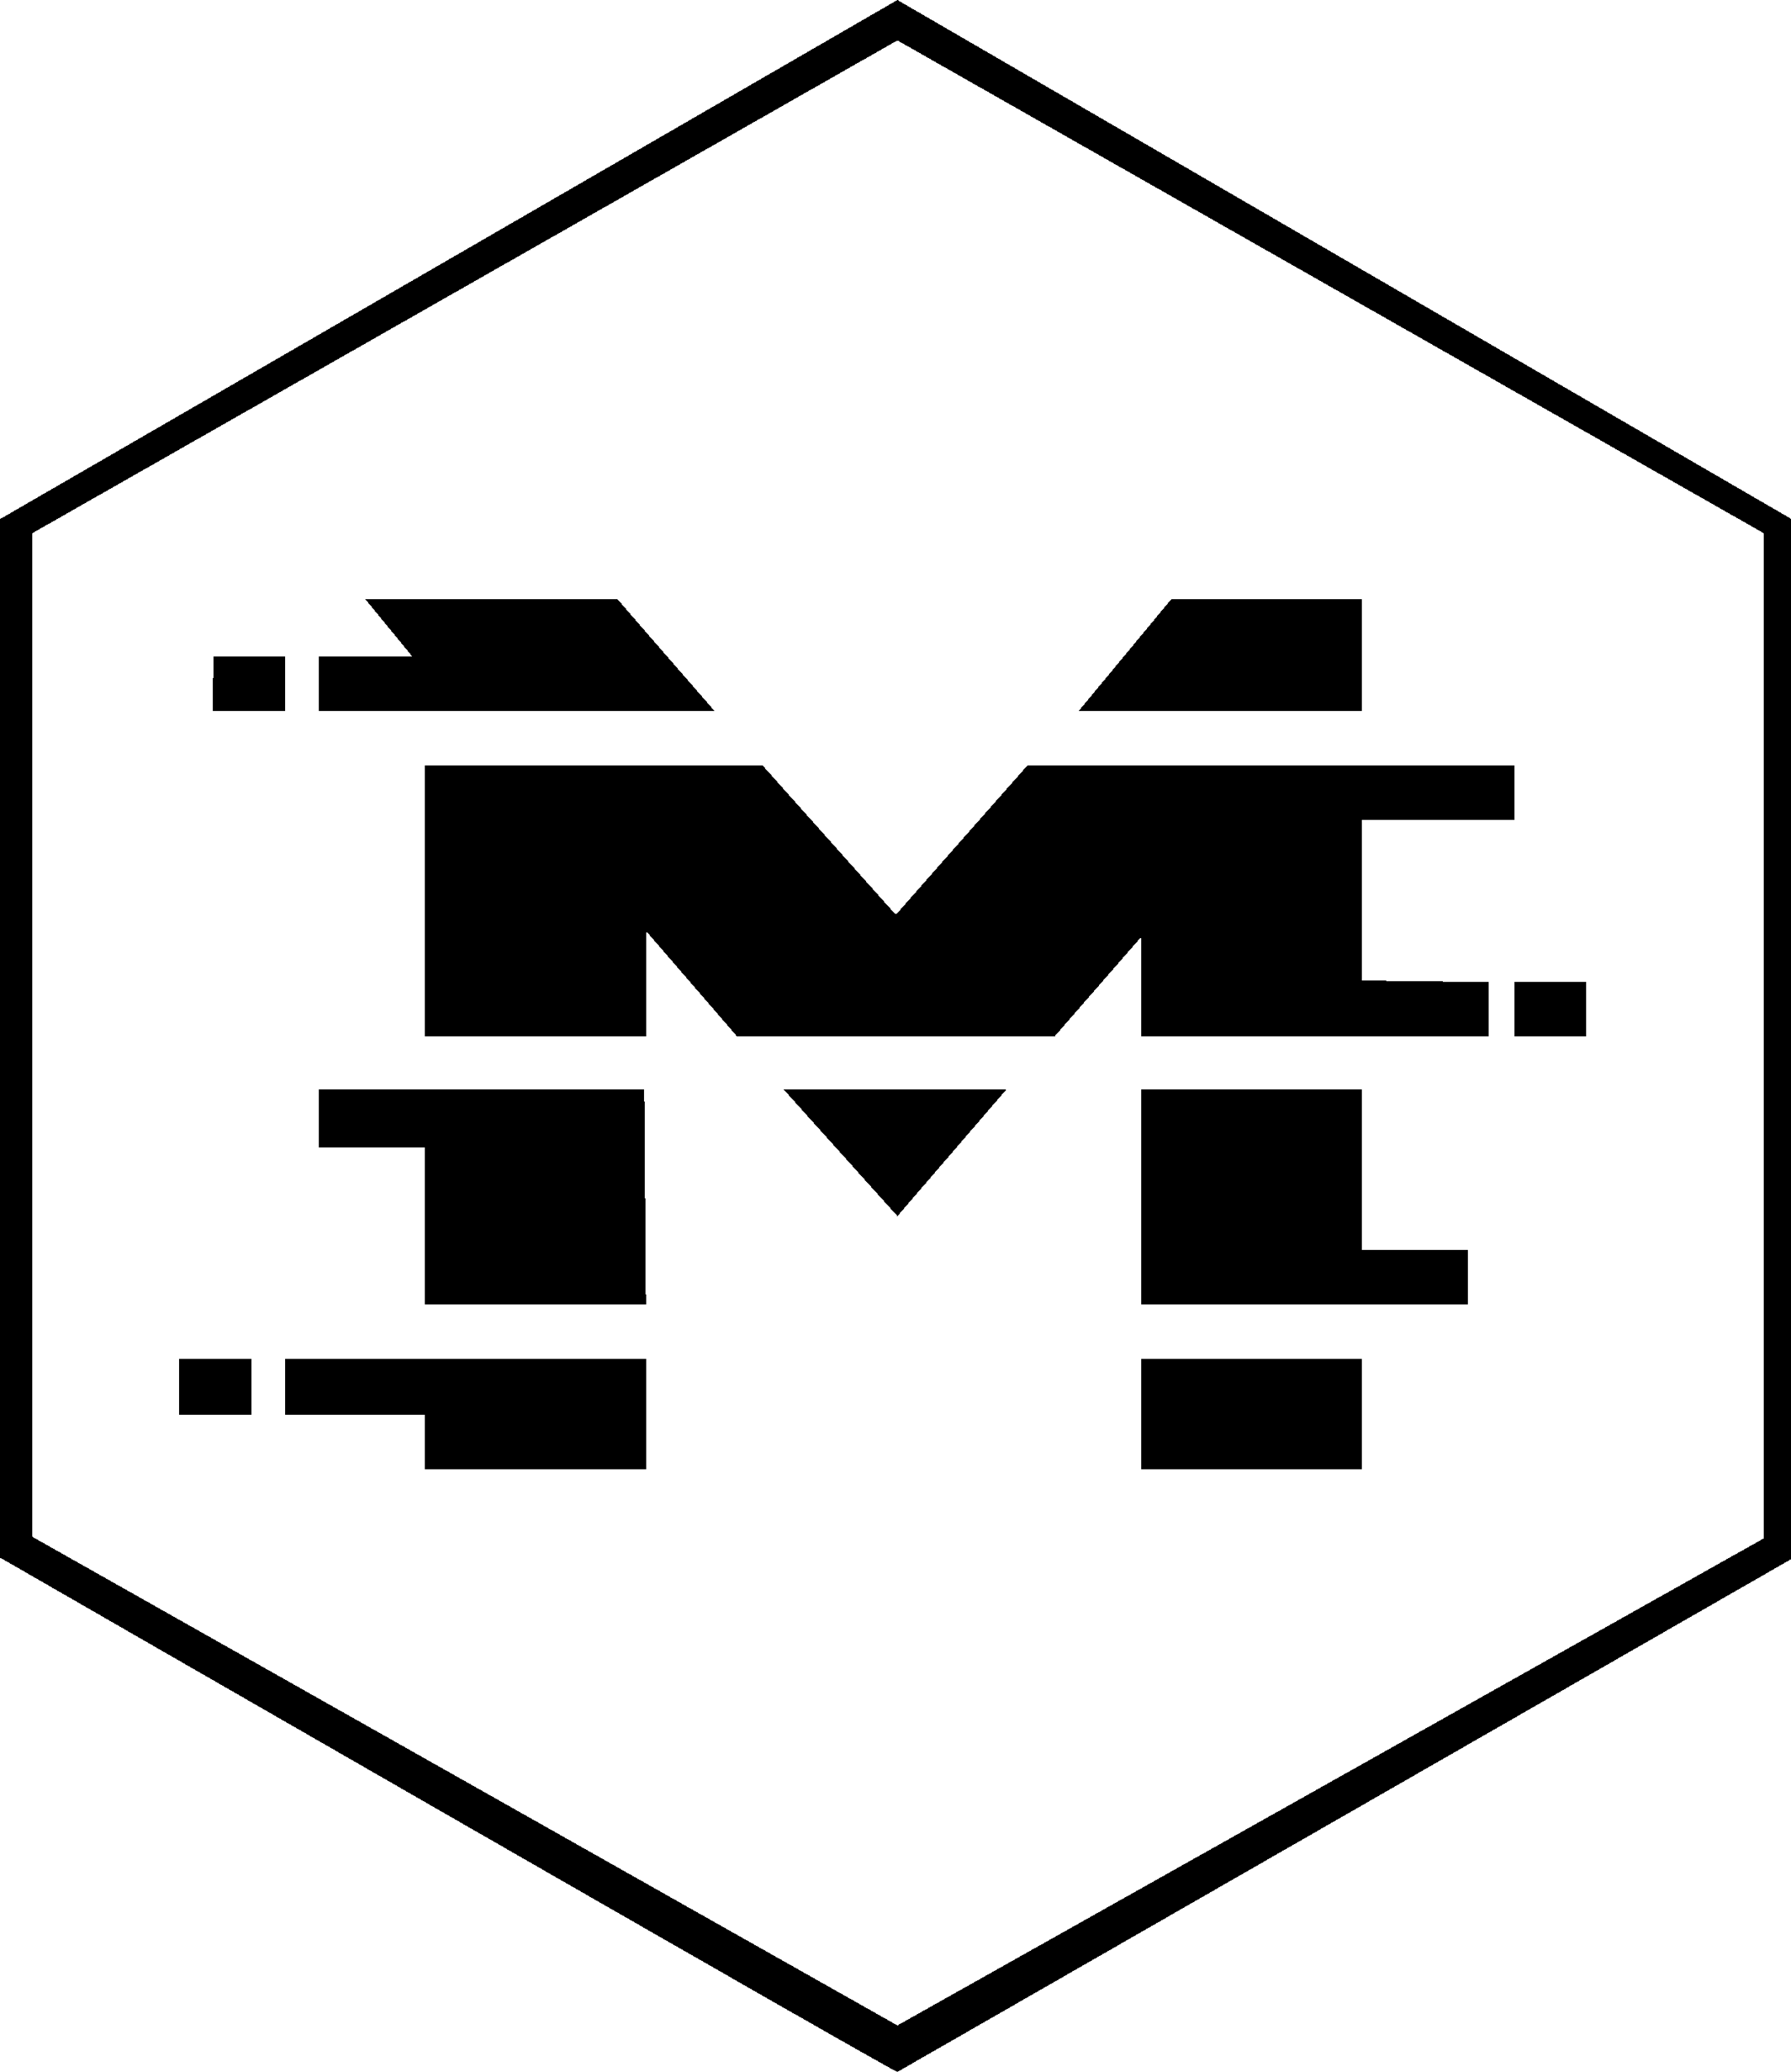 <?xml version="1.0" encoding="UTF-8" standalone="no"?>
<!-- Created with Inkscape (http://www.inkscape.org/) -->

<svg
   xmlns:dc="http://purl.org/dc/elements/1.1/"
   xmlns:cc="http://creativecommons.org/ns#"
   xmlns:rdf="http://www.w3.org/1999/02/22-rdf-syntax-ns#"
   xmlns:svg="http://www.w3.org/2000/svg"
   xmlns="http://www.w3.org/2000/svg"
   xmlns:sodipodi="http://sodipodi.sourceforge.net/DTD/sodipodi-0.dtd"
   xmlns:inkscape="http://www.inkscape.org/namespaces/inkscape"
   width="111.8mm"
   height="129.3mm"
   viewBox="0 0 111.8 129.3"
   version="1.1"
   id="svg8"
   inkscape:version="0.92.4 (5da689c313, 2019-01-14)"
   sodipodi:docname="logo_M_hexagon.svg">
  <defs
     id="defs2" />
  <sodipodi:namedview
     id="base"
     pagecolor="#ffffff"
     bordercolor="#666666"
     borderopacity="1.0"
     inkscape:pageopacity="0.0"
     inkscape:pageshadow="2"
     inkscape:zoom="1.298"
     inkscape:cx="496.8"
     inkscape:cy="119.3"
     inkscape:document-units="px"
     inkscape:current-layer="layer1"
     showgrid="false"
     inkscape:pagecheckerboard="true"
     fit-margin-top="0"
     fit-margin-left="0"
     fit-margin-right="0"
     fit-margin-bottom="0"
     showguides="true"
     inkscape:guide-bbox="true">
    <sodipodi:guide
       position="-1.348,33.26"
       orientation="0,1"
       id="guide1565"
       inkscape:locked="false" />
    <sodipodi:guide
       position="1.996,32.06"
       orientation="0,1"
       id="guide1567"
       inkscape:locked="false" />
    <sodipodi:guide
       position="0.015,34.18"
       orientation="1,0"
       id="guide1569"
       inkscape:locked="false" />
    <sodipodi:guide
       position="1.996,32.06"
       orientation="1,0"
       id="guide1571"
       inkscape:locked="false" />
    <sodipodi:guide
       position="11.16,44.58"
       orientation="1,0"
       id="guide1573"
       inkscape:locked="false" />
    <sodipodi:guide
       position="15.66,41.08"
       orientation="1,0"
       id="guide1575"
       inkscape:locked="false" />
    <sodipodi:guide
       position="11.16,44.58"
       orientation="0,1"
       id="guide1577"
       inkscape:locked="false" />
    <sodipodi:guide
       position="13.91,41.1"
       orientation="0,1"
       id="guide1579"
       inkscape:locked="false" />
    <sodipodi:guide
       position="26.5,37.68"
       orientation="0,1"
       id="guide1581"
       inkscape:locked="false" />
    <sodipodi:guide
       position="56,47.55"
       orientation="1,0"
       id="guide1583"
       inkscape:locked="false" />
    <sodipodi:guide
       position="24.66,61.39"
       orientation="0,1"
       id="guide1585"
       inkscape:locked="false" />
    <sodipodi:guide
       position="29.2,57.79"
       orientation="0,1"
       id="guide1587"
       inkscape:locked="false" />
    <sodipodi:guide
       position="19.88,61.38"
       orientation="1,0"
       id="guide1589"
       inkscape:locked="false" />
    <sodipodi:guide
       position="26.53,61.39"
       orientation="1,0"
       id="guide1591"
       inkscape:locked="false" />
    <sodipodi:guide
       position="40.18,61.38"
       orientation="1,0"
       id="guide1593"
       inkscape:locked="false" />
    <sodipodi:guide
       position="25.02,64.78"
       orientation="0,1"
       id="guide1595"
       inkscape:locked="false" />
    <sodipodi:guide
       position="71.2,57.79"
       orientation="1,0"
       id="guide1597"
       inkscape:locked="false" />
    <sodipodi:guide
       position="84.95,47.58"
       orientation="1,0"
       id="guide1599"
       inkscape:locked="false" />
    <sodipodi:guide
       position="91.57,53.29"
       orientation="1,0"
       id="guide1601"
       inkscape:locked="false" />
    <sodipodi:guide
       position="86.53,51.4"
       orientation="0,1"
       id="guide1603"
       inkscape:locked="false" />
    <sodipodi:guide
       position="80.8,47.99"
       orientation="0,1"
       id="guide1605"
       inkscape:locked="false" />
    <sodipodi:guide
       position="81.18,81.6"
       orientation="0,1"
       id="guide1607"
       inkscape:locked="false" />
    <sodipodi:guide
       position="88.13,78.18"
       orientation="0,1"
       id="guide1609"
       inkscape:locked="false" />
    <sodipodi:guide
       position="94.46,81.58"
       orientation="1,0"
       id="guide1611"
       inkscape:locked="false" />
    <sodipodi:guide
       position="92.85,73.09"
       orientation="1,0"
       id="guide1613"
       inkscape:locked="false" />
    <sodipodi:guide
       position="98.96,68.08"
       orientation="0,1"
       id="guide1615"
       inkscape:locked="false" />
    <sodipodi:guide
       position="98.95,72.47"
       orientation="1,0"
       id="guide1617"
       inkscape:locked="false" />
    <sodipodi:guide
       position="88.95,91.97"
       orientation="0,1"
       id="guide1619"
       inkscape:locked="false" />
    <sodipodi:guide
       position="48.35,84.98"
       orientation="0,1"
       id="guide1621"
       inkscape:locked="false" />
    <sodipodi:guide
       position="30.15,88.4"
       orientation="0,1"
       id="guide1623"
       inkscape:locked="false" />
    <sodipodi:guide
       position="111.8,99.66"
       orientation="1,0"
       id="guide1627"
       inkscape:locked="false" />
    <sodipodi:guide
       position="111.8,96.88"
       orientation="0,1"
       id="guide1629"
       inkscape:locked="false" />
    <sodipodi:guide
       position="113,96.02"
       orientation="0,1"
       id="guide1631"
       inkscape:locked="false" />
    <sodipodi:guide
       position="92.85,129.2"
       orientation="0,1"
       id="guide1633"
       inkscape:locked="false" />
    <sodipodi:guide
       position="55.52,126.8"
       orientation="0,1"
       id="guide1635"
       inkscape:locked="false" />
    <sodipodi:guide
       position="57.19,2.888"
       orientation="0,1"
       id="guide1637"
       inkscape:locked="false" />
    <sodipodi:guide
       position="62.88,0.024"
       orientation="0,1"
       id="guide1639"
       inkscape:locked="false" />
    <sodipodi:guide
       position="110.1,31.5"
       orientation="1,0"
       id="guide1641"
       inkscape:locked="false" />
    <sodipodi:guide
       position="53.1,129.3"
       orientation="0,1"
       id="guide1643"
       inkscape:locked="false" />
  </sodipodi:namedview>
  <g
     inkscape:label="Layer 1"
     inkscape:groupmode="layer"
     id="layer1"
     transform="translate(-84.48,-107.9)">
    <g
       style="shape-rendering:crispEdges"
       id="g1563"
       transform="translate(84.53,108)">
      <g
         transform="translate(-60.03,-82.52)"
         id="layer1-0"
         inkscape:label="Layer 1">
        <path
           sodipodi:nodetypes="cccccscccccccccccccccccccccccccccccccccccccccccccccccccccccccccccccccccccccccccccccccccccc"
           inkscape:connector-curvature="0"
           id="path839"
           d="m 60,179.6 v -64.8 l 56,-32.38 55.8,32.38 v 64.9 l -55.8,32 c -0.1,0.1 -56.03,-32.1 -56.03,-32.1 z m 110.1,-1.2 V 115.7 L 116,84.94 61.98,115.7 v 62.6 L 116,208.8 Z m -83.58,-7.7 h -8.73 v -3.5 h 22.51 v 6.9 H 86.52 Z m 44.68,-3.5 H 145 v 6.9 h -13.8 z m -60.03,0 h 4.5 v 3.5 h -4.5 z M 86.52,154 H 79.9 v -3.6 h 20.3 l 0.1,13.4 H 86.52 Z m 44.68,-3.6 H 145 v 10 h 6.6 v 3.4 h -20.4 z m -22.3,0 h 13.9 l -6.8,7.9 z M 86.52,130.2 h 21.08 l 8.3,9.3 c 0,0 5.1,-5.8 8.2,-9.3 h 30.4 v 3.4 H 145 v 10 l 7.9,0.1 v 3.4 h -21.7 v -6.2 l -5.4,6.2 H 106 l -5.7,-6.6 v 6.6 H 86.52 Z m 67.98,13.5 h 4.5 v 3.4 h -4.5 z M 73.3,123.4 h 4.46 v 3.4 h -4.5 z m 6.6,0 h 5.83 l -2.95,-3.6 h 15.74 c 1.98,2.3 4.08,4.7 6.08,7 H 79.9 Z m 47.4,3.4 5.8,-7 H 145 v 7 z"
           style="fill-opacity:1;stroke:none;stroke-width:0.265" />
      </g>
    </g>
  </g>
</svg>
